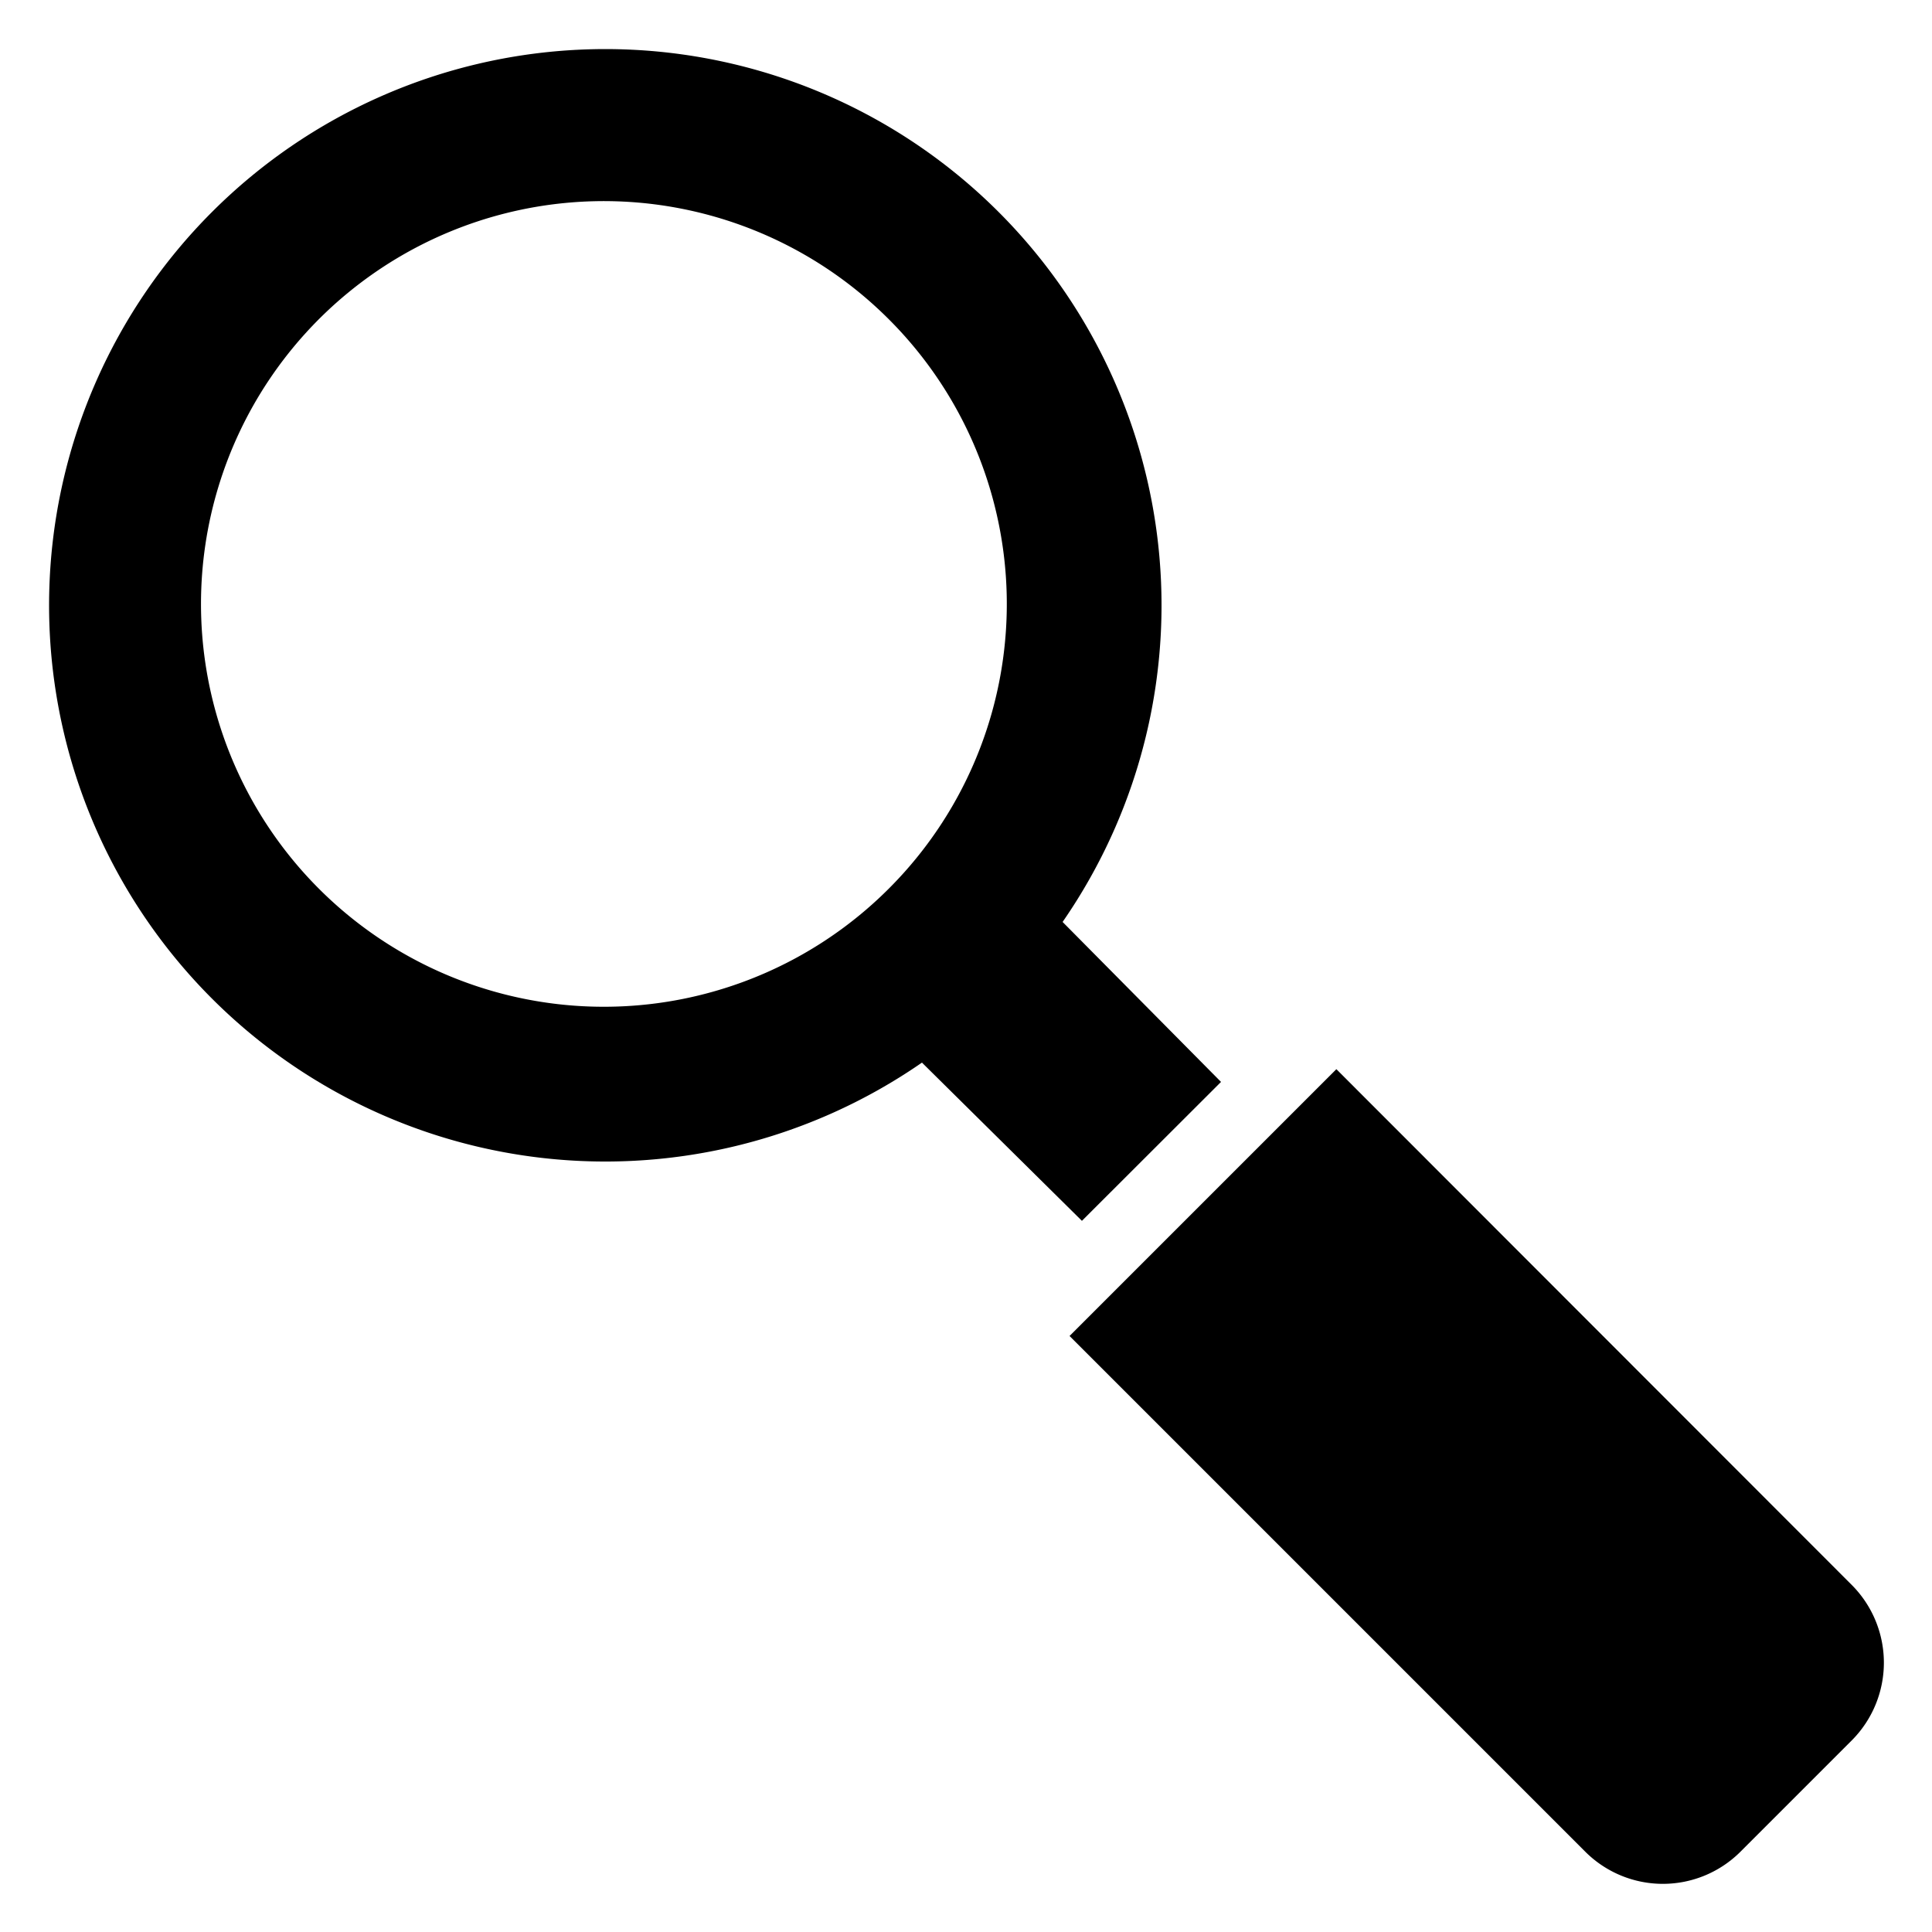 <svg xmlns="http://www.w3.org/2000/svg" viewBox="0 0 100 100"><g id="Layer_1" data-name="Layer 1"><path d="M69.17,55.34,55.36,69.15,82.07,95.86a5.68,5.68,0,0,0,8,0l5.8-5.8a5.7,5.7,0,0,0,0-8Z"/><path d="M63.2,56,55,47.72A28.79,28.79,0,1,0,47.72,55L56,63.19ZM46,46a20.85,20.85,0,1,1,0-29.48A20.83,20.83,0,0,1,46,46Z"/></g></svg>